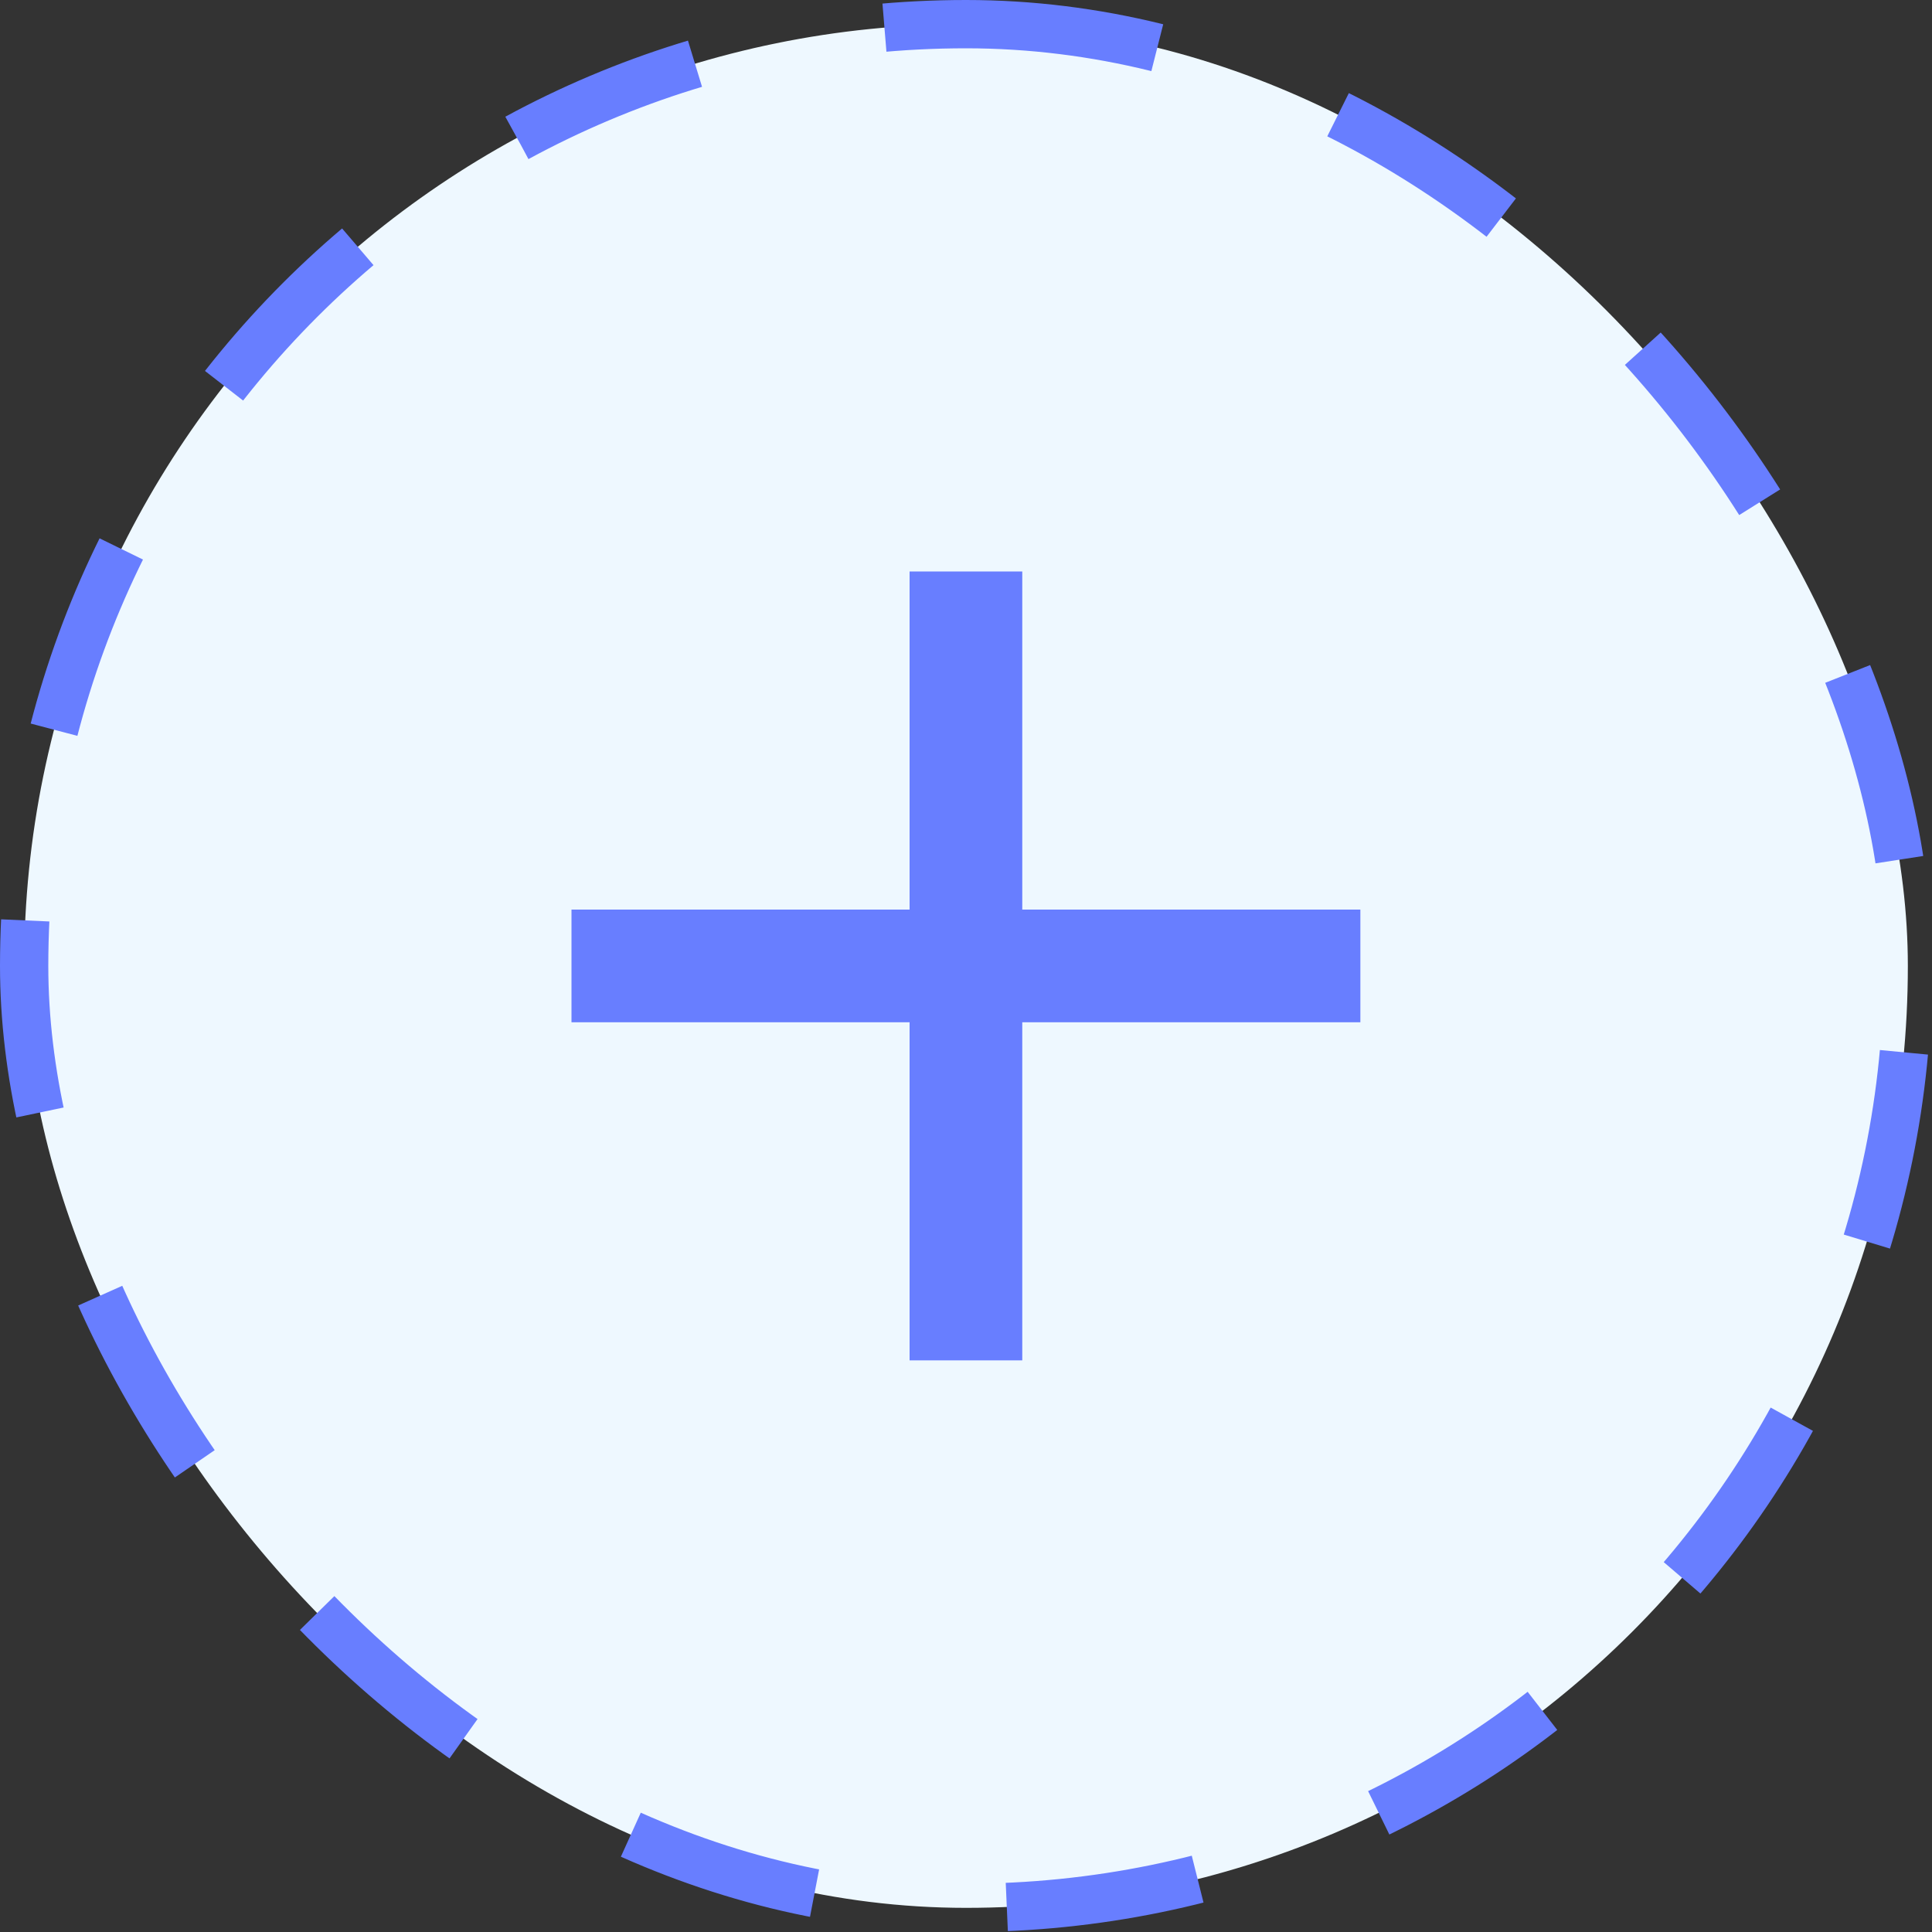 <svg width="40" height="40" viewBox="0 0 40 40" fill="none" xmlns="http://www.w3.org/2000/svg">
<rect x="0" y="0" width="40" height="40" fill="#333333" stroke="none"/>
<rect x="0.5" y="0.5" width="39" height="39" rx="19.5" fill="#EEF8FF"/>
<rect x="0.5" y="0.5" width="39" height="39" rx="19.5" stroke="#687EFF" stroke-dasharray="4 4"/>
<g clip-path="url(#clip0_1137_92068)">
<path d="M28.165 21.165H21.165V28.165H18.832V21.165H11.832V18.832H18.832V11.832H21.165V18.832H28.165V21.165Z" fill="#687EFF"/>
</g>
<defs>
<clipPath id="clip0_1137_92068">
<rect width="28" height="28" fill="white" transform="translate(6 6)"/>
</clipPath>
</defs>
</svg>

